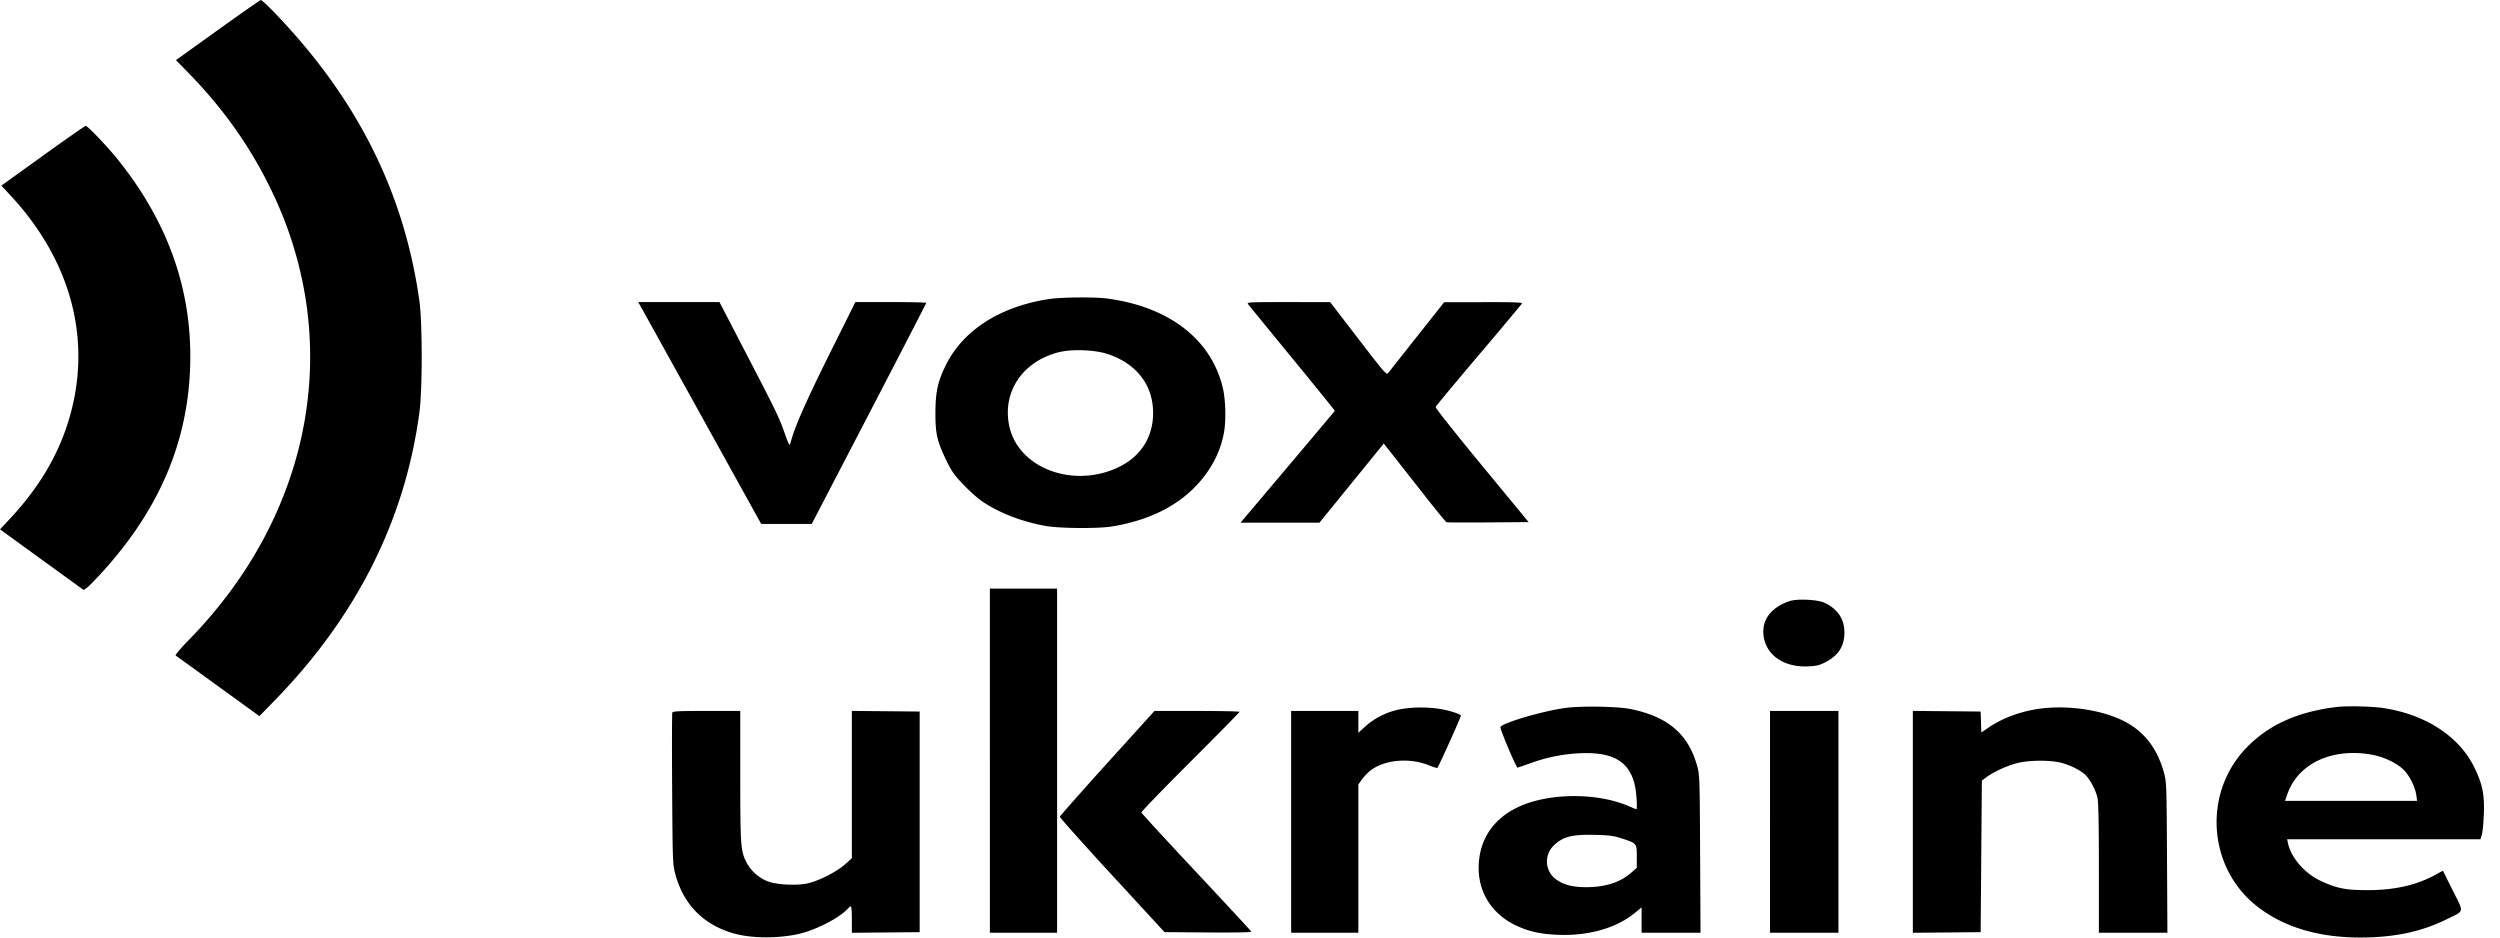 <svg width="112" height="42" viewBox="0 0 112 42" fill="none" xmlns="http://www.w3.org/2000/svg"><path fill-rule="evenodd" clip-rule="evenodd" d="M9.756 1.348L7.884 2.692l.583.599c1.508 1.55 2.655 3.155 3.586 5.018 3.403 6.811 2.026 14.617-3.593 20.36-.374.383-.623.677-.59.699.03.02.888.64 1.904 1.376l1.848 1.339.73-.751c3.641-3.751 5.796-8.053 6.438-12.858.137-1.025.136-4.016-.001-4.996C18.1 8.581 15.975 4.368 12.253.52c-.278-.288-.533-.521-.566-.519-.032.002-.901.609-1.93 1.348zM1.92 6.978L.059 8.317l.344.365c2.873 3.053 3.799 6.774 2.59 10.41-.498 1.5-1.347 2.873-2.595 4.199L0 23.713l.733.533 1.875 1.36 1.141.826.153-.108c.084-.06.417-.402.74-.76 2.52-2.795 3.787-5.806 3.879-9.212.089-3.325-.969-6.349-3.204-9.158-.466-.587-1.392-1.56-1.48-1.555-.032.001-.896.604-1.918 1.34zM46.978 13.4c-2.228.347-3.882 1.429-4.645 3.039-.325.684-.422 1.148-.426 2.036-.004.95.07 1.284.481 2.133.253.522.356.669.782 1.114.27.283.653.621.85.753.788.522 1.746.891 2.827 1.088.606.11 2.333.125 2.957.024 1.546-.249 2.792-.832 3.686-1.726.718-.716 1.176-1.563 1.343-2.477.1-.549.076-1.472-.051-2.008-.517-2.175-2.407-3.634-5.183-4.002-.574-.076-2.06-.061-2.621.026zm-18.197.469c.102.184 1.342 2.42 2.753 4.969l2.567 4.633h2.266l2.565-4.933c1.41-2.713 2.565-4.95 2.565-4.969 0-.02-.715-.036-1.588-.036H38.32l-1.125 2.26c-1.002 2.014-1.524 3.18-1.72 3.837-.034.118-.075.25-.09.295-.015.045-.105-.149-.201-.43-.26-.76-.375-.998-1.718-3.585l-1.233-2.377h-3.64l.187.336zm27.136-.238c.04.053.93 1.144 1.98 2.423 1.05 1.278 1.905 2.337 1.9 2.351-.003.014-.899 1.08-1.989 2.37l-2.107 2.493-.126.149h3.535l1.442-1.773 1.441-1.773.414.524 1.375 1.751c.529.675.988 1.238 1.02 1.25.032.012.873.016 1.87.008l1.811-.014-2.098-2.544c-1.205-1.462-2.085-2.574-2.07-2.616.016-.04.883-1.082 1.929-2.317a204.803 204.803 0 0 0 1.941-2.313c.033-.053-.324-.066-1.722-.063l-1.765.003-1.21 1.529c-.665.84-1.247 1.577-1.292 1.637-.08.105-.138.039-1.344-1.53l-1.262-1.641-1.871-.001c-1.8 0-1.869.003-1.802.097zm-6.275 2.235c1.286.437 2.017 1.393 2.017 2.636 0 1.072-.547 1.94-1.525 2.416-2.035.993-4.526.06-4.921-1.841-.317-1.522.599-2.885 2.214-3.296.596-.151 1.638-.111 2.215.085zm-5.295 18.213v7.709h3.011V26.37h-3.011v7.708zm35.837-7.152c-.888.294-1.315.91-1.156 1.673.169.814.956 1.308 1.999 1.253.378-.02.5-.051.786-.204.56-.298.817-.715.817-1.325 0-.596-.317-1.059-.907-1.325-.311-.14-1.206-.182-1.54-.072zm-10.082 4.792c-1.031.146-2.814.674-2.883.855-.03.079.712 1.831.77 1.816.023-.006.289-.097.589-.202a7.328 7.328 0 0 1 2.117-.438c1.557-.088 2.317.351 2.556 1.477.068.321.107 1.028.057 1.028-.011 0-.15-.057-.31-.127-1.439-.633-3.653-.615-5.013.042-1.054.51-1.652 1.364-1.733 2.478-.09 1.225.527 2.271 1.658 2.81.574.274 1.095.39 1.897.422 1.362.053 2.595-.297 3.43-.977l.306-.25v1.135h2.64l-.018-3.532c-.017-3.443-.02-3.543-.135-3.951-.4-1.422-1.306-2.196-2.972-2.538-.59-.121-2.248-.148-2.956-.048zm34.601-.048c-1.789.214-3.104.814-4.102 1.87-1.912 2.024-1.681 5.326.494 7.046 1.182.935 2.745 1.412 4.629 1.414 1.521.001 2.743-.254 3.872-.81.833-.41.802-.27.288-1.298l-.442-.886-.338.185c-.835.46-1.816.683-3.003.686-.997.003-1.397-.074-2.115-.405-.73-.337-1.346-1.042-1.486-1.7l-.037-.175h8.66l.062-.202c.035-.11.075-.52.09-.91.034-.894-.056-1.341-.417-2.09-.678-1.404-2.195-2.394-4.098-2.677-.505-.075-1.618-.101-2.057-.048zm-41.78.074a3.28 3.28 0 0 0-1.834.869l-.235.217v-.98h-3.011v9.935h3.011v-6.645l.153-.212a2.49 2.49 0 0 1 .336-.365c.622-.526 1.78-.643 2.692-.272.183.074.343.123.357.11.067-.067 1.076-2.311 1.055-2.346-.055-.088-.633-.26-1.053-.313a5.777 5.777 0 0 0-1.472 0zm28.337.023c-.821.13-1.571.417-2.18.832l-.316.215-.015-.469-.016-.469-1.519-.014-1.519-.014v9.94l1.52-.014 1.518-.014.027-3.396.027-3.395.188-.14c.305-.23.88-.5 1.329-.626.534-.151 1.533-.165 2.044-.029.41.11.81.307 1.053.52.227.2.49.693.569 1.066.04.188.06 1.26.06 3.156v2.87h3.07l-.018-3.37c-.018-3.274-.022-3.383-.137-3.8-.3-1.092-.877-1.838-1.781-2.305-1.02-.525-2.617-.748-3.904-.544zm-61.14.158c-.017.042-.02 1.583-.008 3.424.02 3.216.026 3.367.137 3.791.367 1.403 1.312 2.34 2.726 2.704.82.211 2.089.193 2.957-.042.733-.199 1.666-.69 2.012-1.058.072-.077.15-.14.175-.14.024 0 .044.267.044.593v.591l1.52-.014 1.518-.014v-9.884l-1.519-.014-1.519-.014v6.6l-.309.276c-.357.32-1.12.714-1.625.84-.488.121-1.417.08-1.837-.081a1.842 1.842 0 0 1-.924-.805c-.287-.526-.303-.736-.304-3.915l-.001-2.914h-1.507c-1.25 0-1.513.013-1.537.076zm19.486 2.26c-1.162 1.286-2.118 2.367-2.124 2.404-.006.038 1.047 1.216 2.34 2.62l2.349 2.55 1.953.015c1.203.009 1.947-.005 1.936-.037-.01-.027-1.12-1.225-2.465-2.662-1.346-1.436-2.453-2.64-2.46-2.676-.009-.035.977-1.056 2.19-2.267 1.213-1.21 2.206-2.22 2.206-2.242 0-.023-.858-.04-1.905-.04H51.72l-2.115 2.336zm29.69 2.633v4.969h3.066v-9.939h-3.065v4.969zm26.957-3.01c.536.096 1.125.375 1.429.678.27.27.516.763.568 1.137l.035.255h-5.916l.101-.293c.474-1.376 2.002-2.094 3.783-1.777zm-33.597 3.753c.672.219.672.219.672.813v.503l-.248.219c-.492.432-1.16.647-2.014.649-.592 0-.986-.097-1.32-.326a.99.99 0 0 1-.151-1.527c.408-.407.818-.516 1.851-.49.661.016.846.04 1.21.159z" fill="#000"/></svg>